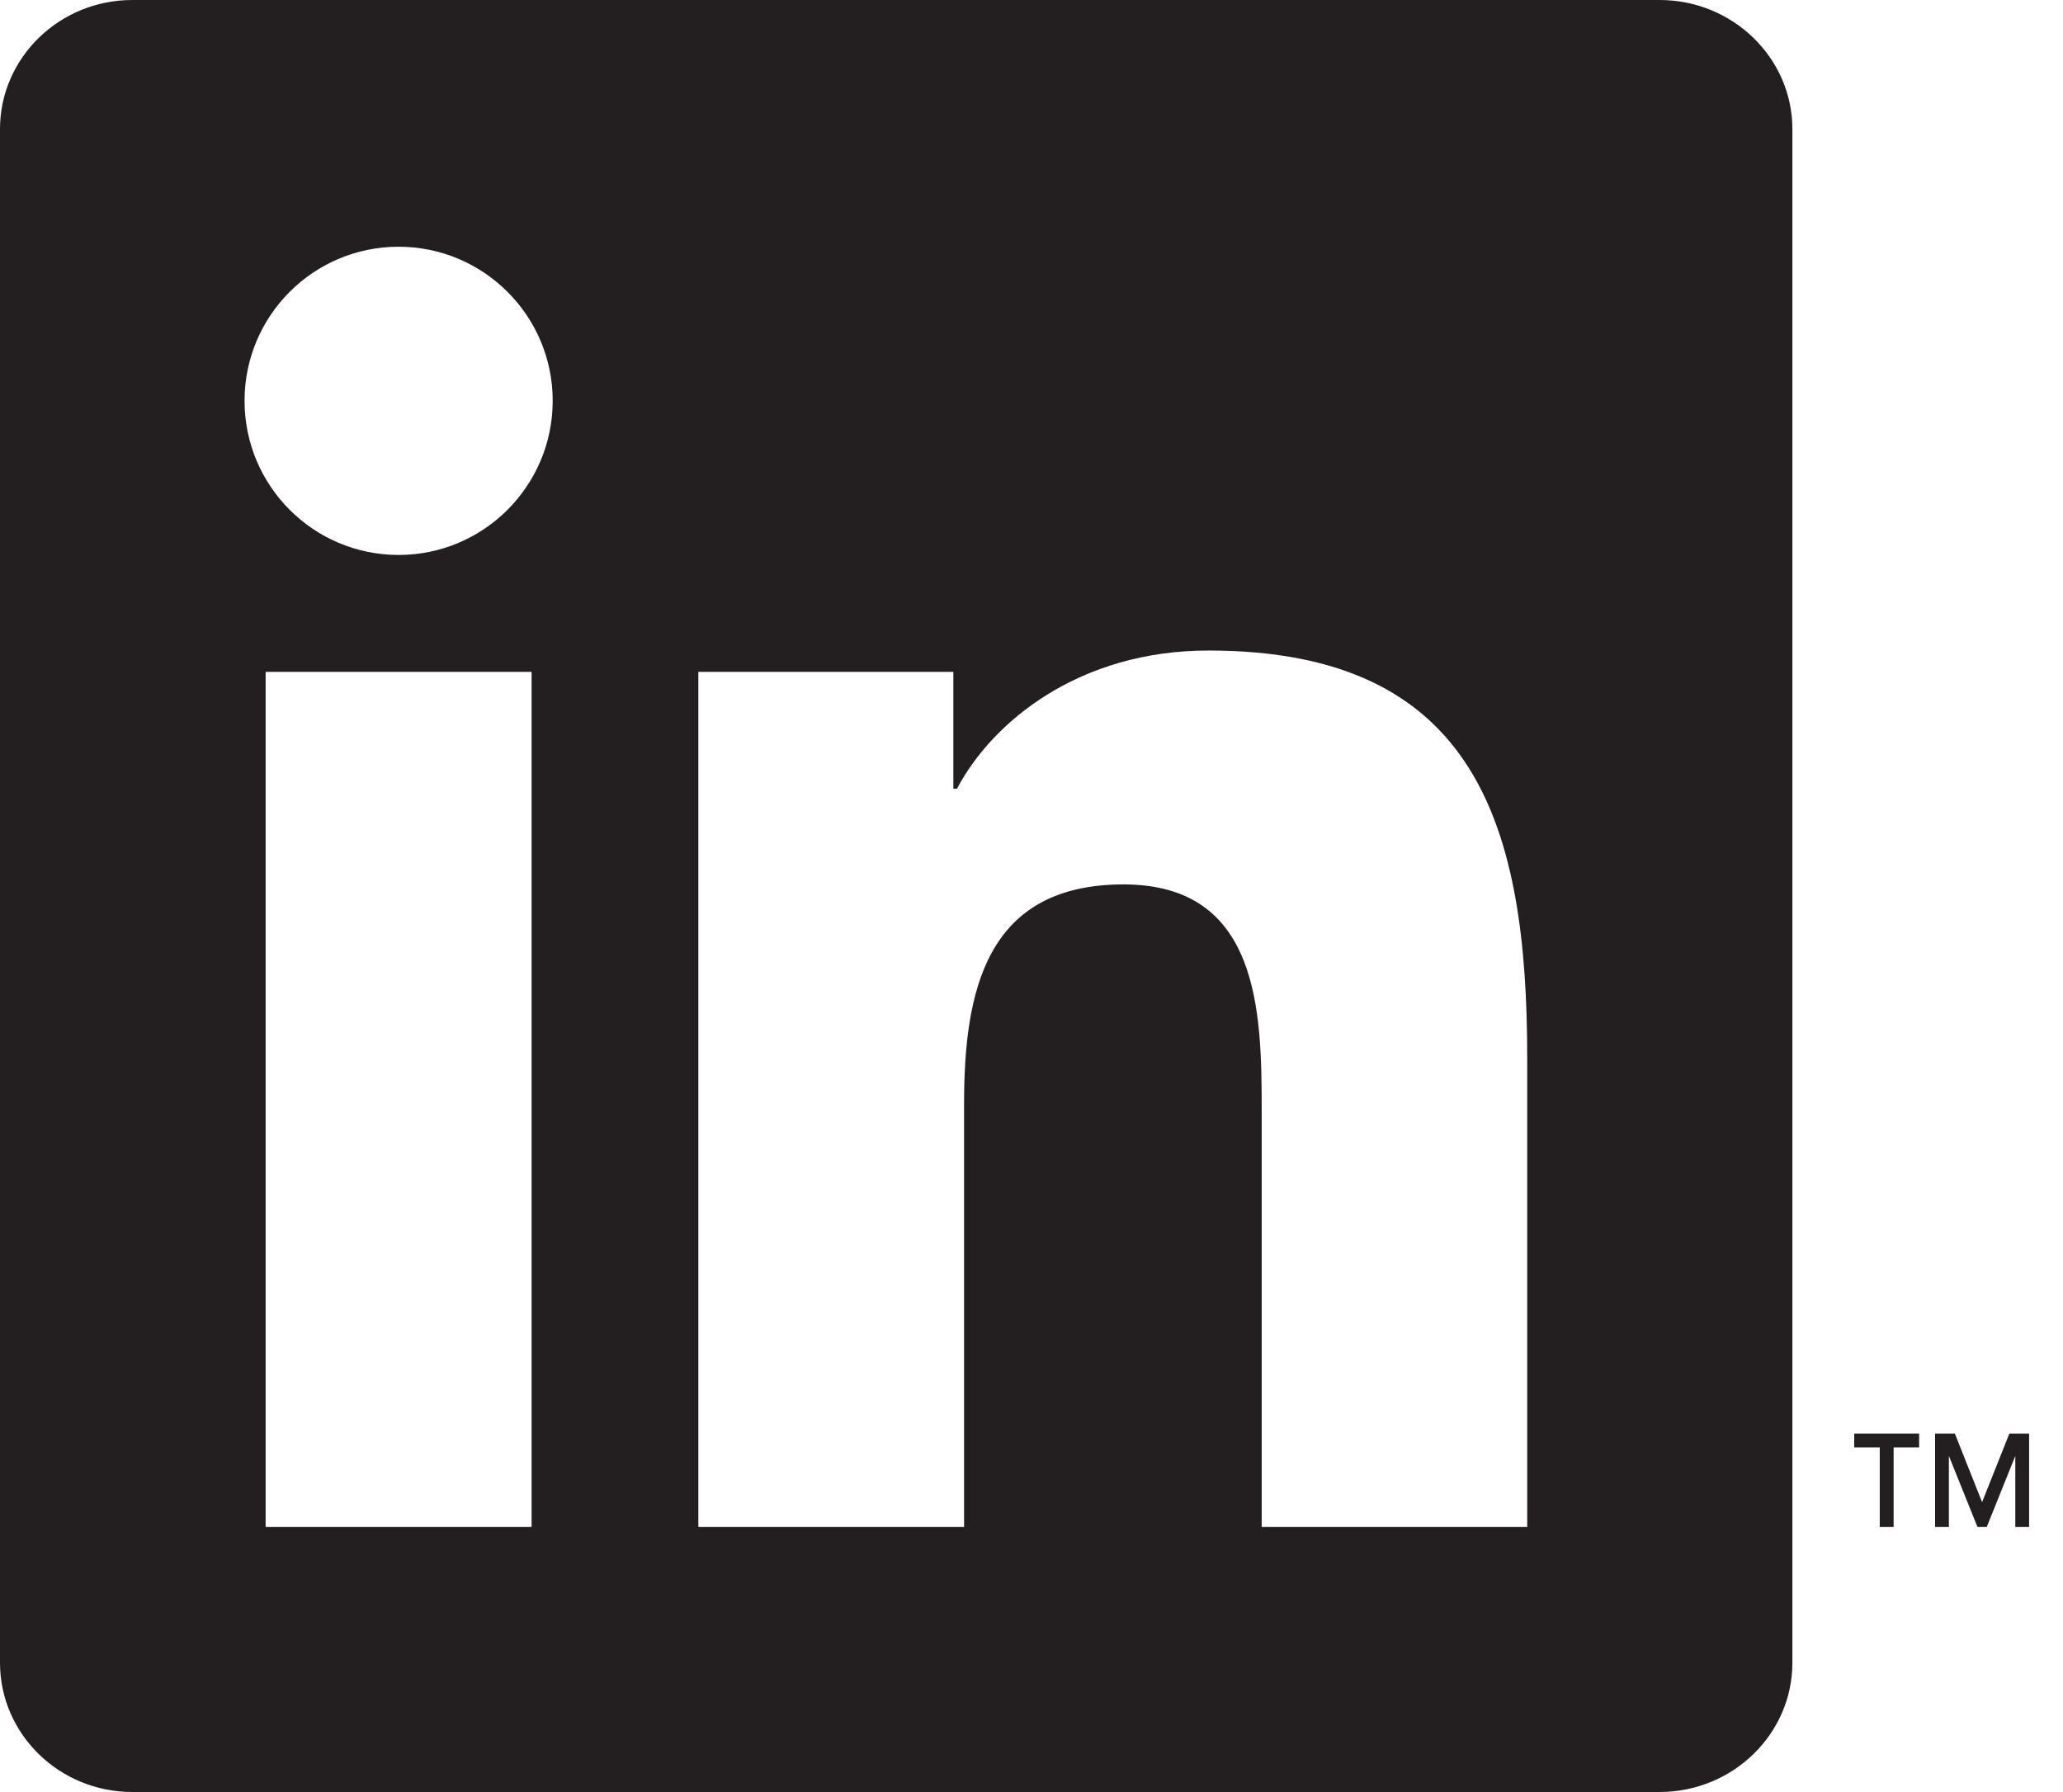<?xml version="1.0" standalone="no"?>
<!DOCTYPE svg PUBLIC "-//W3C//DTD SVG 1.1//EN" "http://www.w3.org/Graphics/SVG/1.1/DTD/svg11.dtd">
<svg width="100%" height="100%" viewBox="0 0 259 225" version="1.1" xmlns="http://www.w3.org/2000/svg" xmlns:xlink="http://www.w3.org/1999/xlink" xml:space="preserve" style="fill-rule:evenodd;clip-rule:evenodd;stroke-linejoin:round;stroke-miterlimit:1.414;">
    <g transform="matrix(4.167,0,0,4.167,0,0)">
        <path d="M46.013,46.015L38.013,46.015L38.013,33.484C38.013,30.495 37.955,26.651 33.85,26.651C29.682,26.651 29.046,29.906 29.046,33.268L29.046,46.015L21.04,46.015L21.04,20.246L28.723,20.246L28.723,23.766L28.833,23.766C29.902,21.741 32.515,19.603 36.412,19.603C44.516,19.603 46.013,24.939 46.013,31.88L46.013,46.015ZM12.01,16.723C9.443,16.723 7.368,14.642 7.368,12.077C7.368,9.516 9.443,7.435 12.01,7.435C14.571,7.435 16.652,9.516 16.652,12.077C16.652,14.642 14.571,16.723 12.01,16.723ZM16.016,46.015L8.003,46.015L8.003,20.246L16.016,20.246L16.016,46.015ZM50.002,0L3.986,0C1.786,0 0,1.745 0,3.891L0,50.104C0,52.254 1.786,54 3.986,54L50.002,54C52.205,54 54.002,52.254 54.002,50.104L54.002,3.891C54.002,1.745 52.205,0 50.002,0Z" style="fill:rgb(35,31,32);fill-rule:nonzero;"/>
        <path d="M55.865,43.618L56.634,43.618L56.634,46.015L57.052,46.015L57.052,43.618L57.82,43.618L57.82,43.2L55.865,43.2L55.865,43.618Z" style="fill:rgb(35,31,32);fill-rule:nonzero;"/>
        <path d="M60.539,43.2L59.717,45.266L58.897,43.2L58.301,43.2L58.301,46.015L58.717,46.015L58.717,43.873L59.579,46.015L59.857,46.015L60.718,43.873L60.718,46.015L61.134,46.015L61.134,43.2L60.539,43.2Z" style="fill:rgb(35,31,32);fill-rule:nonzero;"/>
    </g>
</svg>
